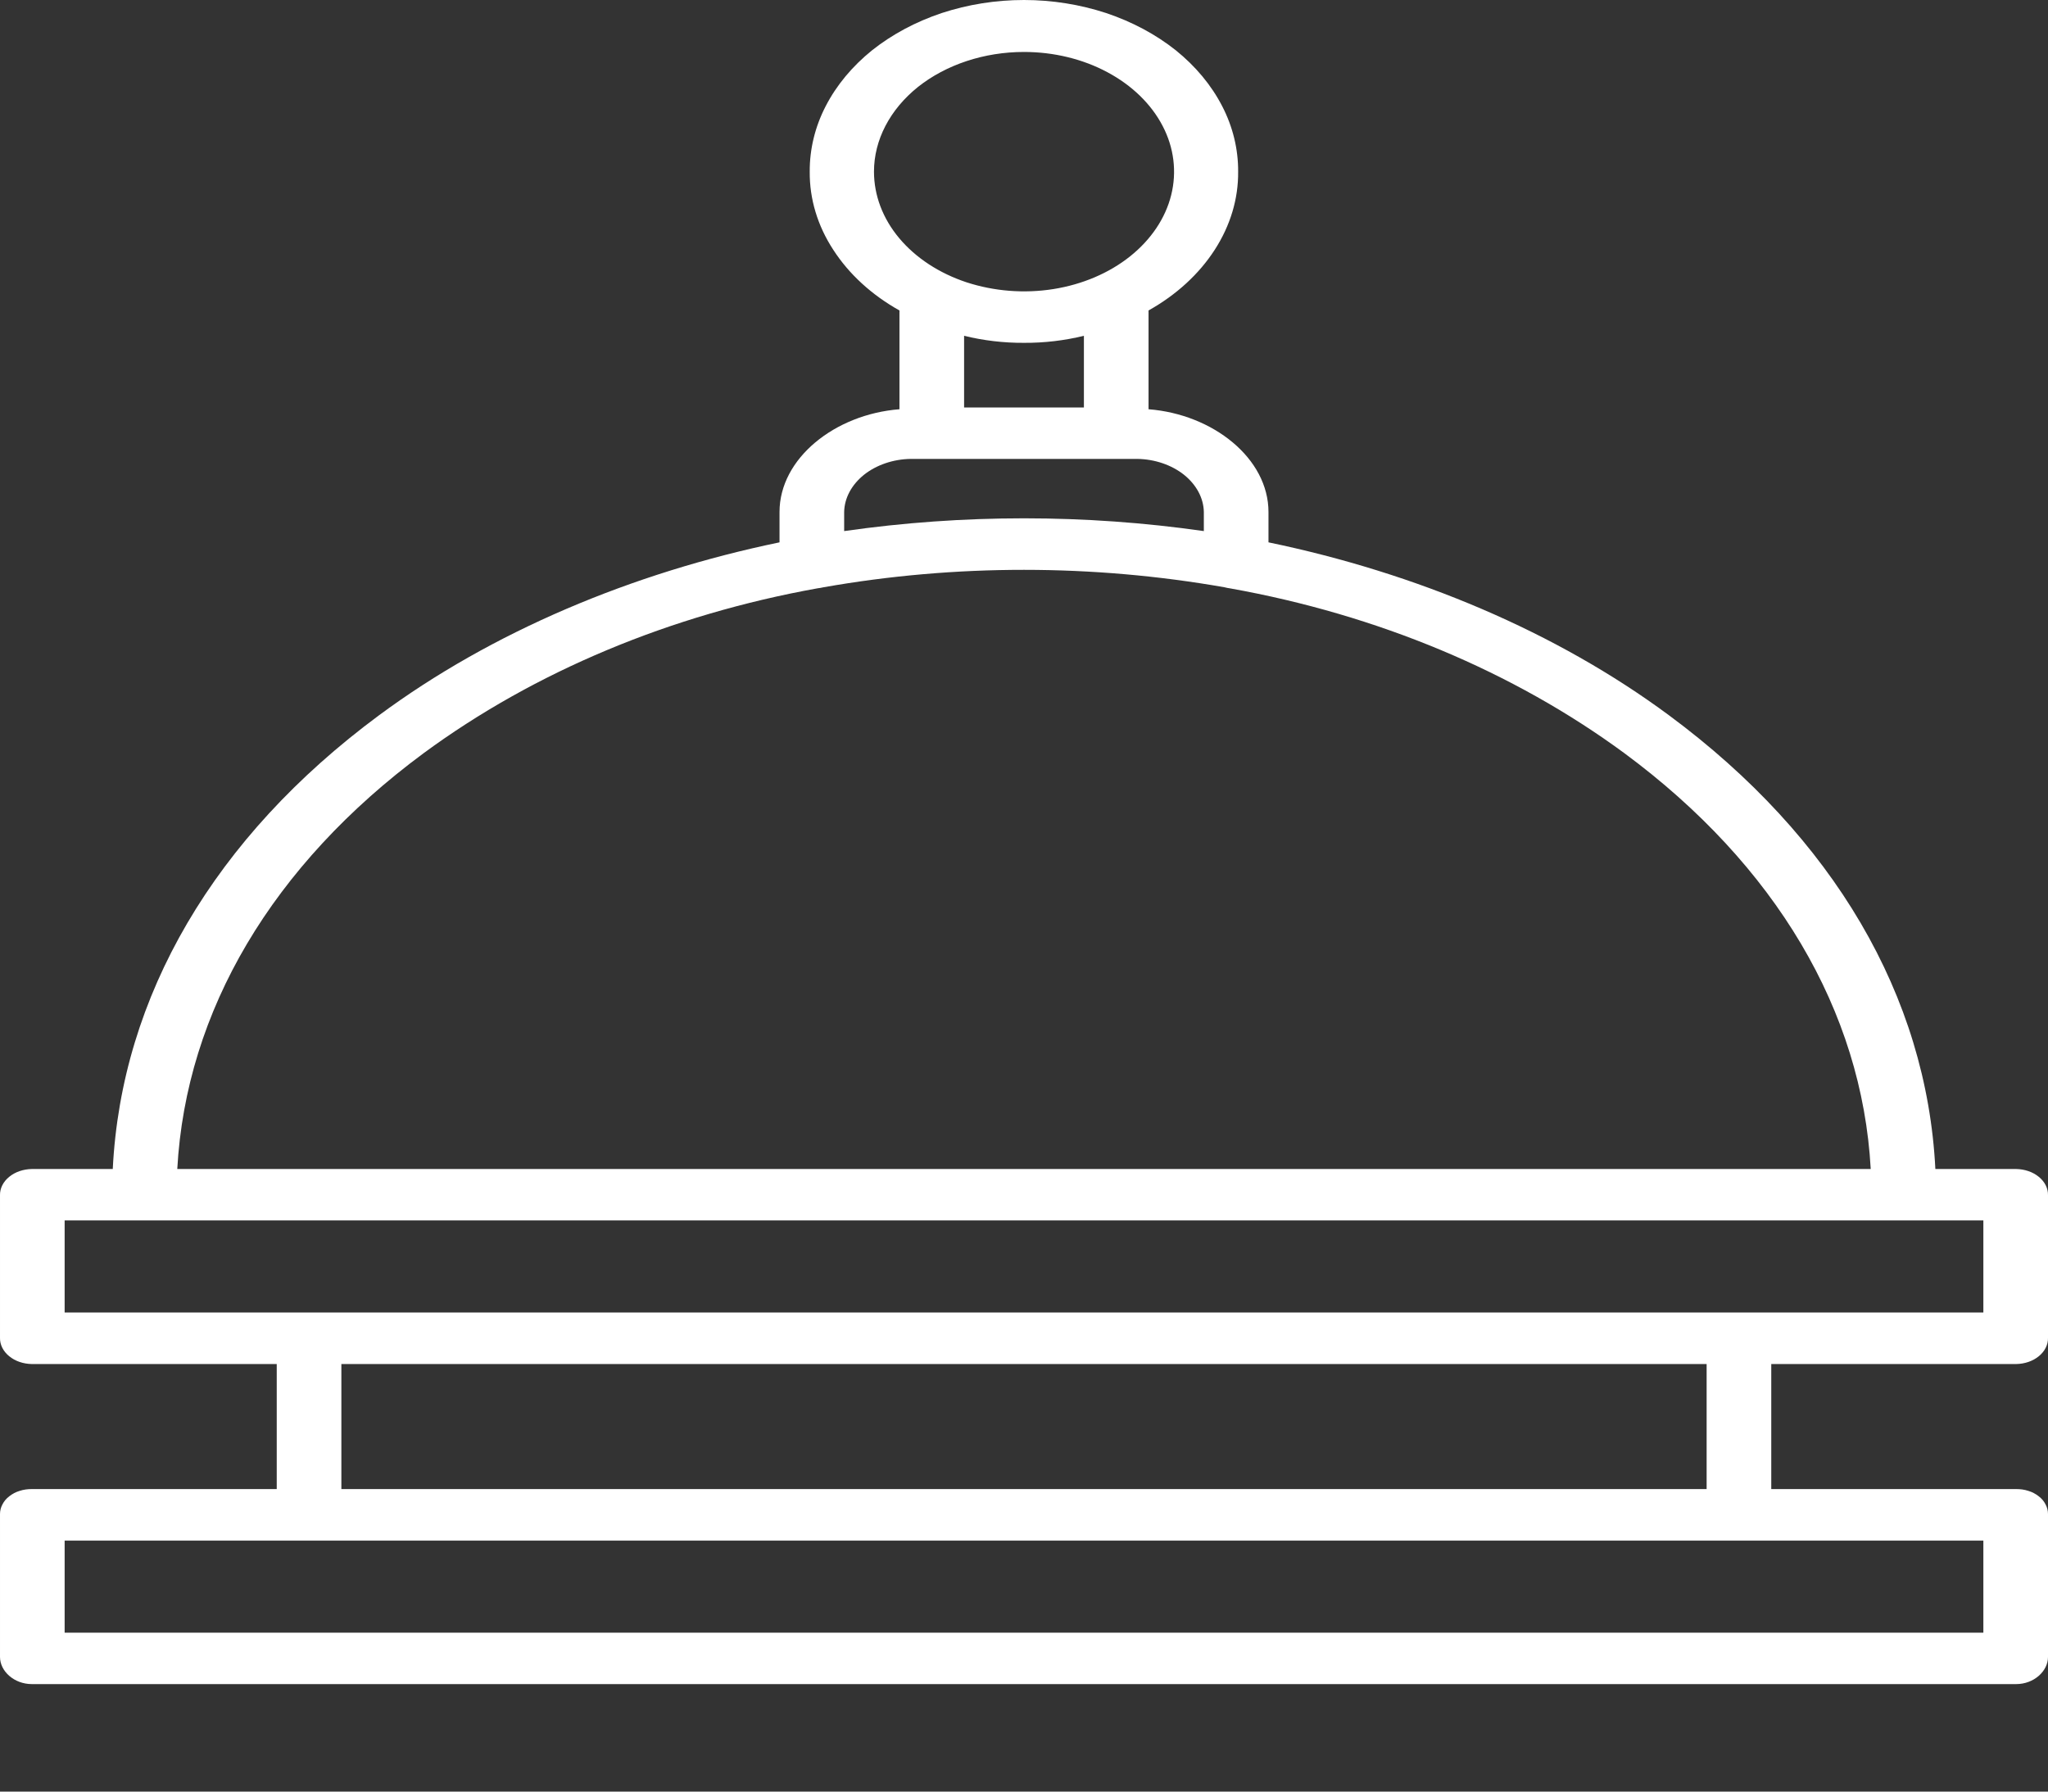 <svg width="16" height="14" viewBox="0 0 16 14" fill="none" xmlns="http://www.w3.org/2000/svg">
<rect x="0" y="0" width="16" height="14" fill="#333333" stroke="none"/>
<path d="M15.751 9.135H15.12C15.052 7.784 14.325 6.542 13.041 5.591C12.157 4.936 11.063 4.477 9.91 4.238V4.001C9.91 3.582 9.477 3.237 8.973 3.198V2.426C9.191 2.304 9.368 2.141 9.49 1.952C9.612 1.763 9.675 1.554 9.673 1.341C9.674 1.166 9.632 0.991 9.548 0.829C9.464 0.666 9.341 0.518 9.186 0.393C9.03 0.269 8.845 0.17 8.642 0.102C8.438 0.035 8.22 0 8 0C7.779 0 7.561 0.035 7.357 0.102C7.154 0.17 6.969 0.269 6.813 0.393C6.658 0.518 6.535 0.666 6.451 0.829C6.367 0.991 6.325 1.166 6.326 1.341C6.324 1.554 6.387 1.764 6.51 1.952C6.632 2.141 6.809 2.304 7.027 2.426V3.198C6.523 3.237 6.09 3.582 6.09 4.001V4.238C4.937 4.477 3.843 4.936 2.959 5.591C1.675 6.542 0.948 7.784 0.881 9.135H0.249C0.182 9.136 0.118 9.158 0.072 9.196C0.025 9.234 -0.001 9.286 2.16549e-05 9.339V10.455C-0.001 10.508 0.025 10.56 0.072 10.598C0.118 10.636 0.182 10.658 0.249 10.659H2.162V11.636H0.249C0.216 11.636 0.184 11.64 0.154 11.65C0.123 11.659 0.096 11.674 0.073 11.692C0.049 11.71 0.031 11.732 0.019 11.756C0.006 11.78 -0 11.806 2.16549e-05 11.832V12.948C2.16549e-05 13.059 0.11 13.16 0.249 13.16H15.751C15.89 13.16 16 13.059 16 12.948V11.832C16 11.806 15.994 11.78 15.981 11.756C15.969 11.732 15.951 11.71 15.927 11.692C15.904 11.674 15.877 11.659 15.846 11.65C15.816 11.64 15.784 11.636 15.751 11.636H13.838V10.659H15.751C15.818 10.658 15.882 10.636 15.928 10.598C15.975 10.56 16.001 10.508 16 10.455V9.339C16.001 9.286 15.975 9.234 15.928 9.196C15.882 9.158 15.818 9.136 15.751 9.135ZM8 0.406C8.232 0.406 8.459 0.461 8.651 0.564C8.844 0.667 8.994 0.813 9.083 0.984C9.172 1.154 9.195 1.343 9.15 1.524C9.105 1.705 8.993 1.872 8.829 2.003C8.665 2.134 8.456 2.223 8.229 2.259C8.001 2.295 7.766 2.276 7.551 2.206C7.337 2.135 7.154 2.015 7.025 1.861C6.896 1.707 6.828 1.526 6.828 1.341C6.828 1.094 6.952 0.856 7.171 0.68C7.391 0.505 7.689 0.406 8 0.406ZM8 2.679C8.159 2.68 8.317 2.661 8.468 2.624V3.184H7.532V2.624C7.683 2.661 7.841 2.68 8 2.679ZM6.595 4.001C6.597 3.892 6.653 3.788 6.75 3.71C6.847 3.633 6.978 3.588 7.115 3.586H8.885C9.022 3.588 9.153 3.633 9.25 3.71C9.347 3.788 9.403 3.892 9.405 4.001V4.15C8.476 4.017 7.524 4.017 6.595 4.15V4.001ZM3.309 5.886C4.176 5.248 5.237 4.804 6.388 4.597C6.403 4.595 6.419 4.593 6.434 4.589C7.466 4.407 8.535 4.408 9.566 4.589C9.581 4.593 9.597 4.596 9.612 4.598C10.762 4.804 11.824 5.248 12.691 5.886C13.871 6.759 14.547 7.899 14.615 9.135H1.385C1.453 7.899 2.129 6.759 3.309 5.886ZM15.495 12.758H0.505V12.039H15.495V12.758ZM13.333 11.636H2.667V10.659H13.333V11.636ZM15.495 10.256H0.505V9.537H15.495V10.256Z" fill="white"/>
</svg>

